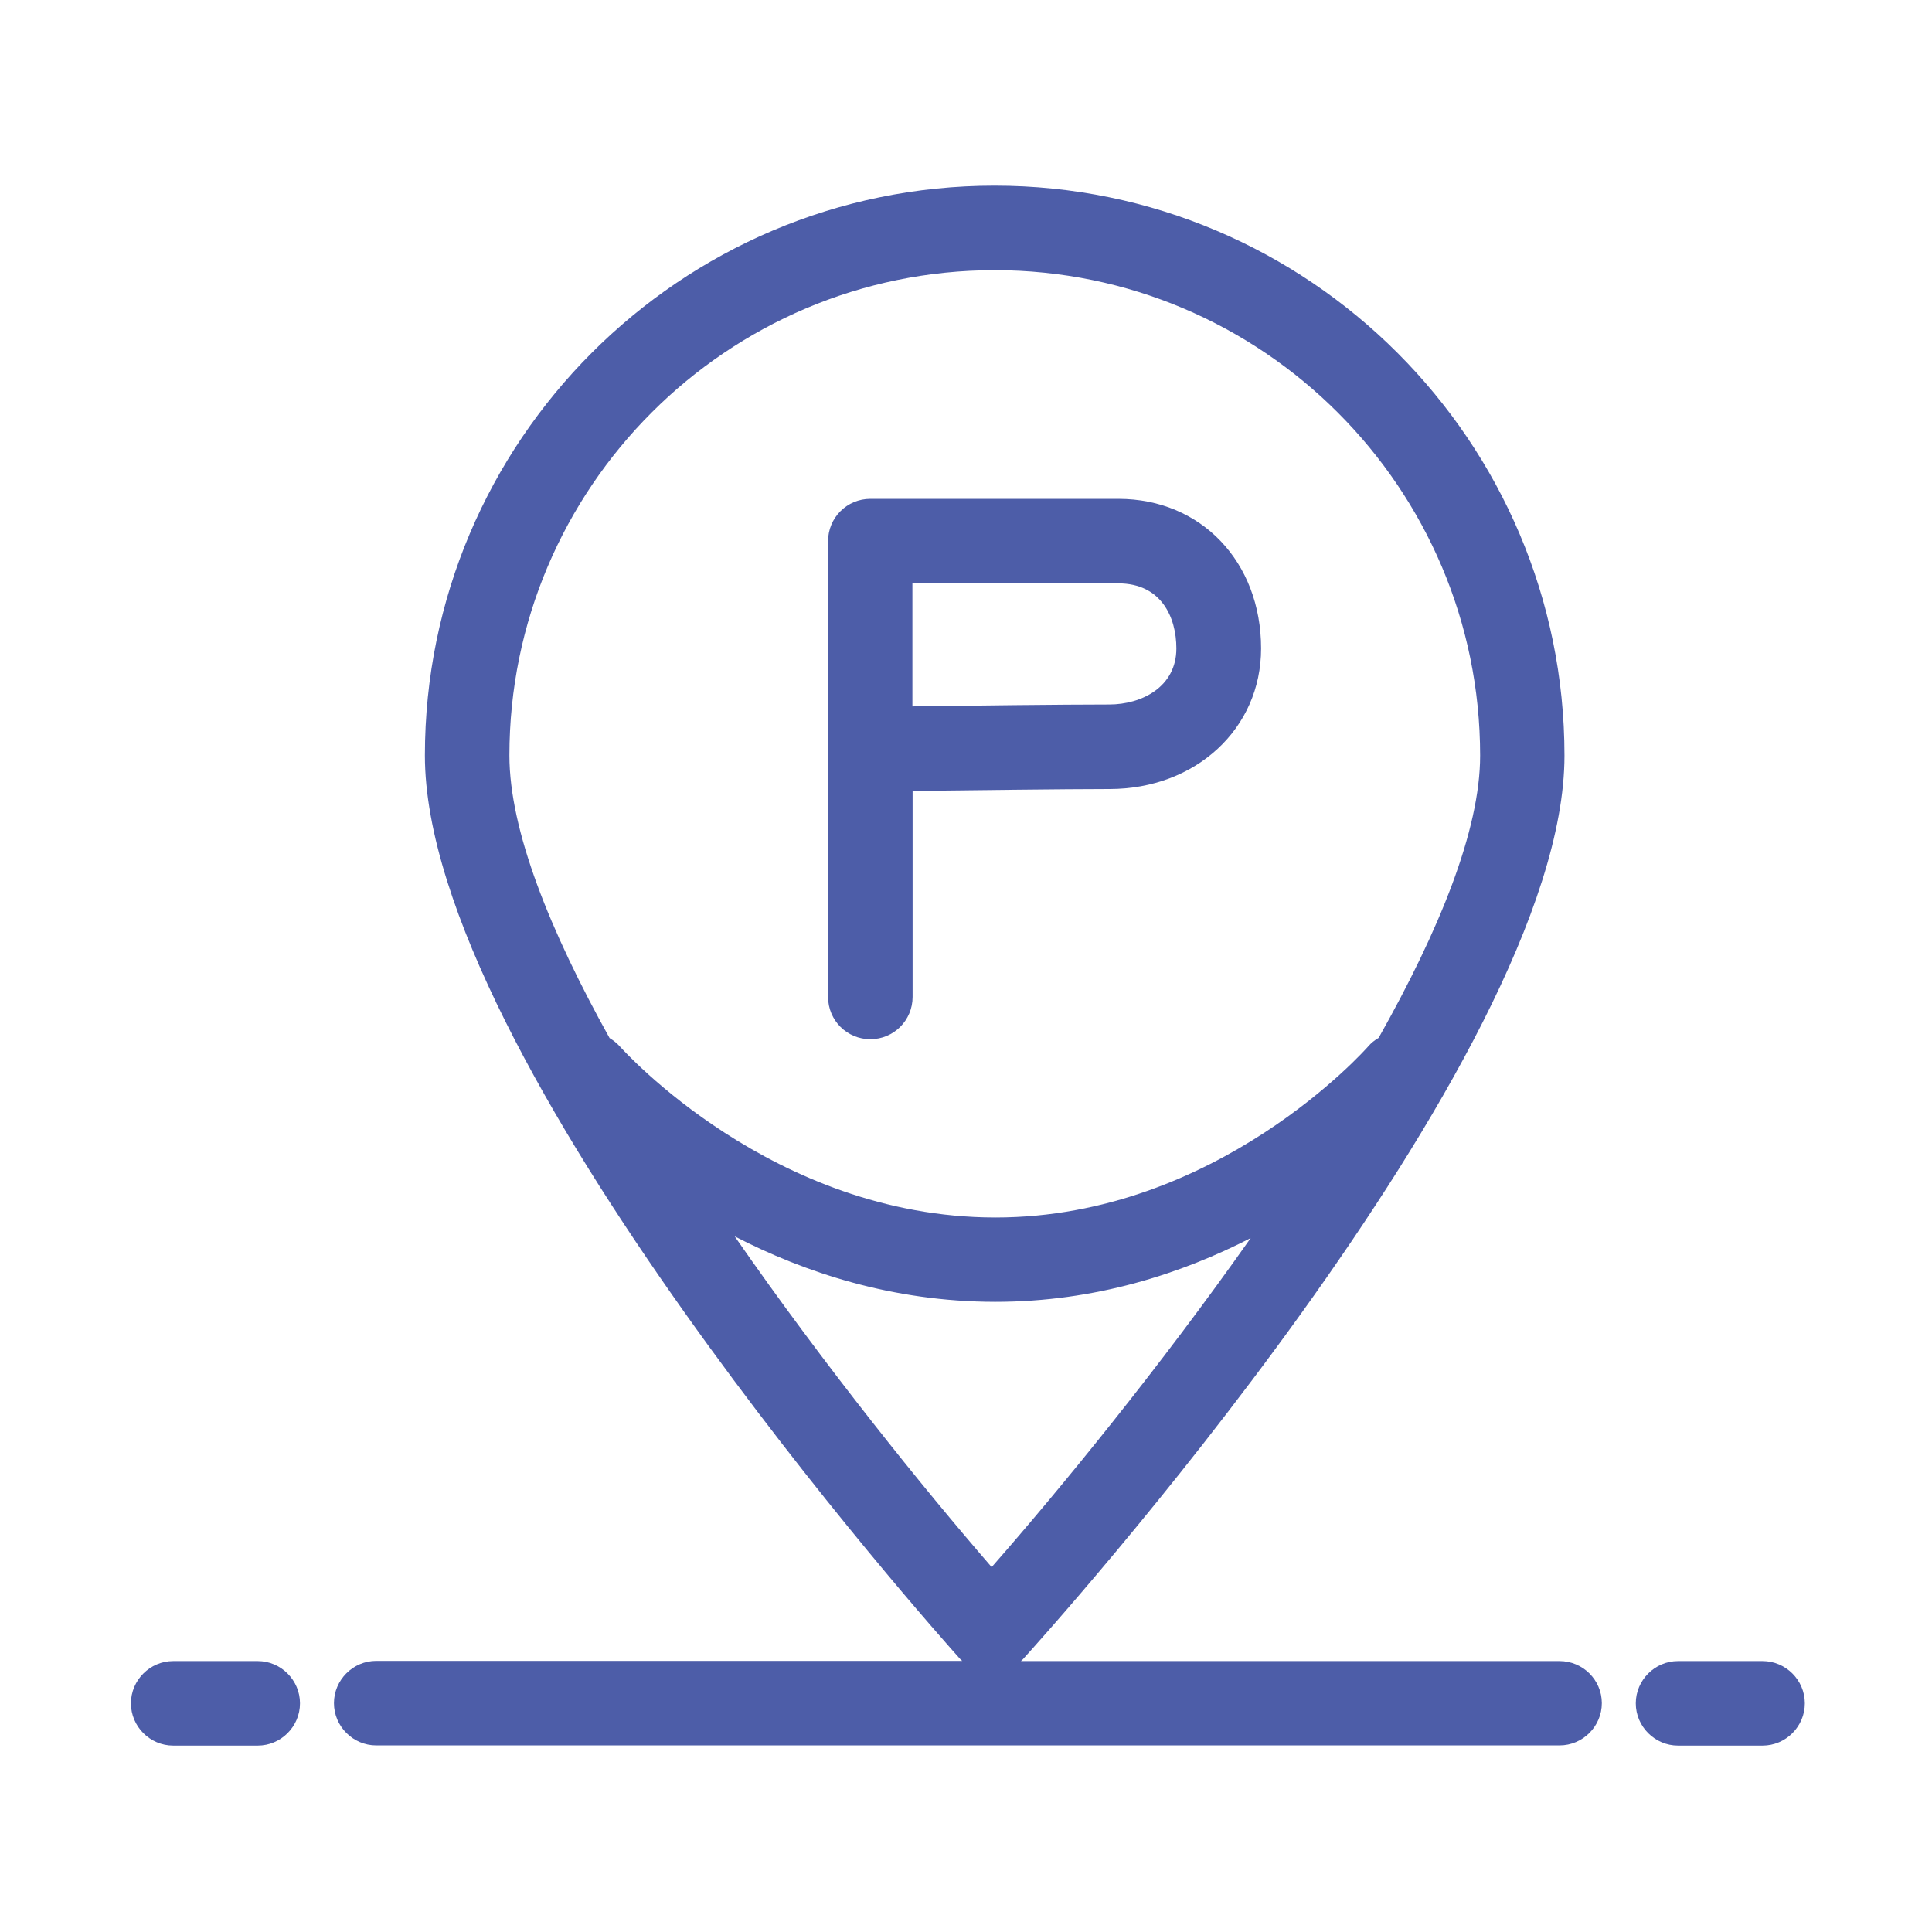<?xml version="1.0" standalone="no"?><!DOCTYPE svg PUBLIC "-//W3C//DTD SVG 1.1//EN" "http://www.w3.org/Graphics/SVG/1.1/DTD/svg11.dtd"><svg t="1647498708245" class="icon" viewBox="0 0 1024 1024" version="1.1" xmlns="http://www.w3.org/2000/svg" p-id="2586" xmlns:xlink="http://www.w3.org/1999/xlink" width="200" height="200"><defs><style type="text/css"></style></defs><path d="M461.3 550.8c12.4 0 22.4-10 22.4-22.4V419.2c27.1-0.3 81.1-1 104.3-1 45.8 0 80.4-32 80.4-74.5 0-45.9-31.8-79.3-75.6-79.3H461.3c-12.4 0-22.4 10-22.4 22.4v241.6c0 12.4 10 22.4 22.4 22.4z m22.4-241.6h109c22.7 0 30.8 17.8 30.8 34.5 0 20.4-18.4 29.7-35.6 29.7-23.2 0-76.9 0.6-104.3 1v-65.2z" fill="#4D5DA8" p-id="2587"></path><path d="M826.6 880.4H541.1c0.3-0.3 0.7-0.6 1-0.9 11.7-12.9 287.1-317.8 287.1-479 0-166.6-135.5-302.1-302.1-302.1s-301.9 135.5-301.9 302c0 161.2 272.1 466 283.7 478.9 0.3 0.4 0.8 0.7 1.1 1H199.4c-12.3 0-22.4 10.1-22.4 22.4s10.1 22.4 22.4 22.4h627.2c12.3 0 22.4-10.1 22.4-22.4s-10.1-22.3-22.4-22.3zM527.2 143.2c141.8 0 257.3 115.4 257.3 257.3 0 39.6-21.8 92.9-53.8 149.6-2.1 1.2-4 2.7-5.6 4.6-0.8 0.9-79.9 90.6-197.5 90.6h-0.3c-117.9-0.2-197.3-89.1-198.7-90.6-1.6-1.8-3.5-3.3-5.5-4.5-31.6-56.8-53.1-110.1-53.1-149.8 0-141.8 115.4-257.2 257.2-257.2zM389.4 655.3c37 19.1 83.6 34.6 137.8 34.7h0.4c52.9 0 98.7-15 135.3-33.8-48.3 68.6-100.8 132.8-137.3 174.4-36.2-41.8-88.4-106.4-136.2-175.3zM934.2 880.4h-44.8c-12.3 0-22.4 10.1-22.4 22.4s10.1 22.4 22.4 22.4h44.8c12.3 0 22.4-10.1 22.4-22.4s-10.1-22.4-22.4-22.4zM136.6 880.4H91.8c-12.3 0-22.4 10.1-22.4 22.4s10.1 22.4 22.4 22.4h44.8c12.3 0 22.4-10.1 22.4-22.4s-10.1-22.4-22.4-22.4z" fill="#4D5DA8" p-id="2588"></path></svg>